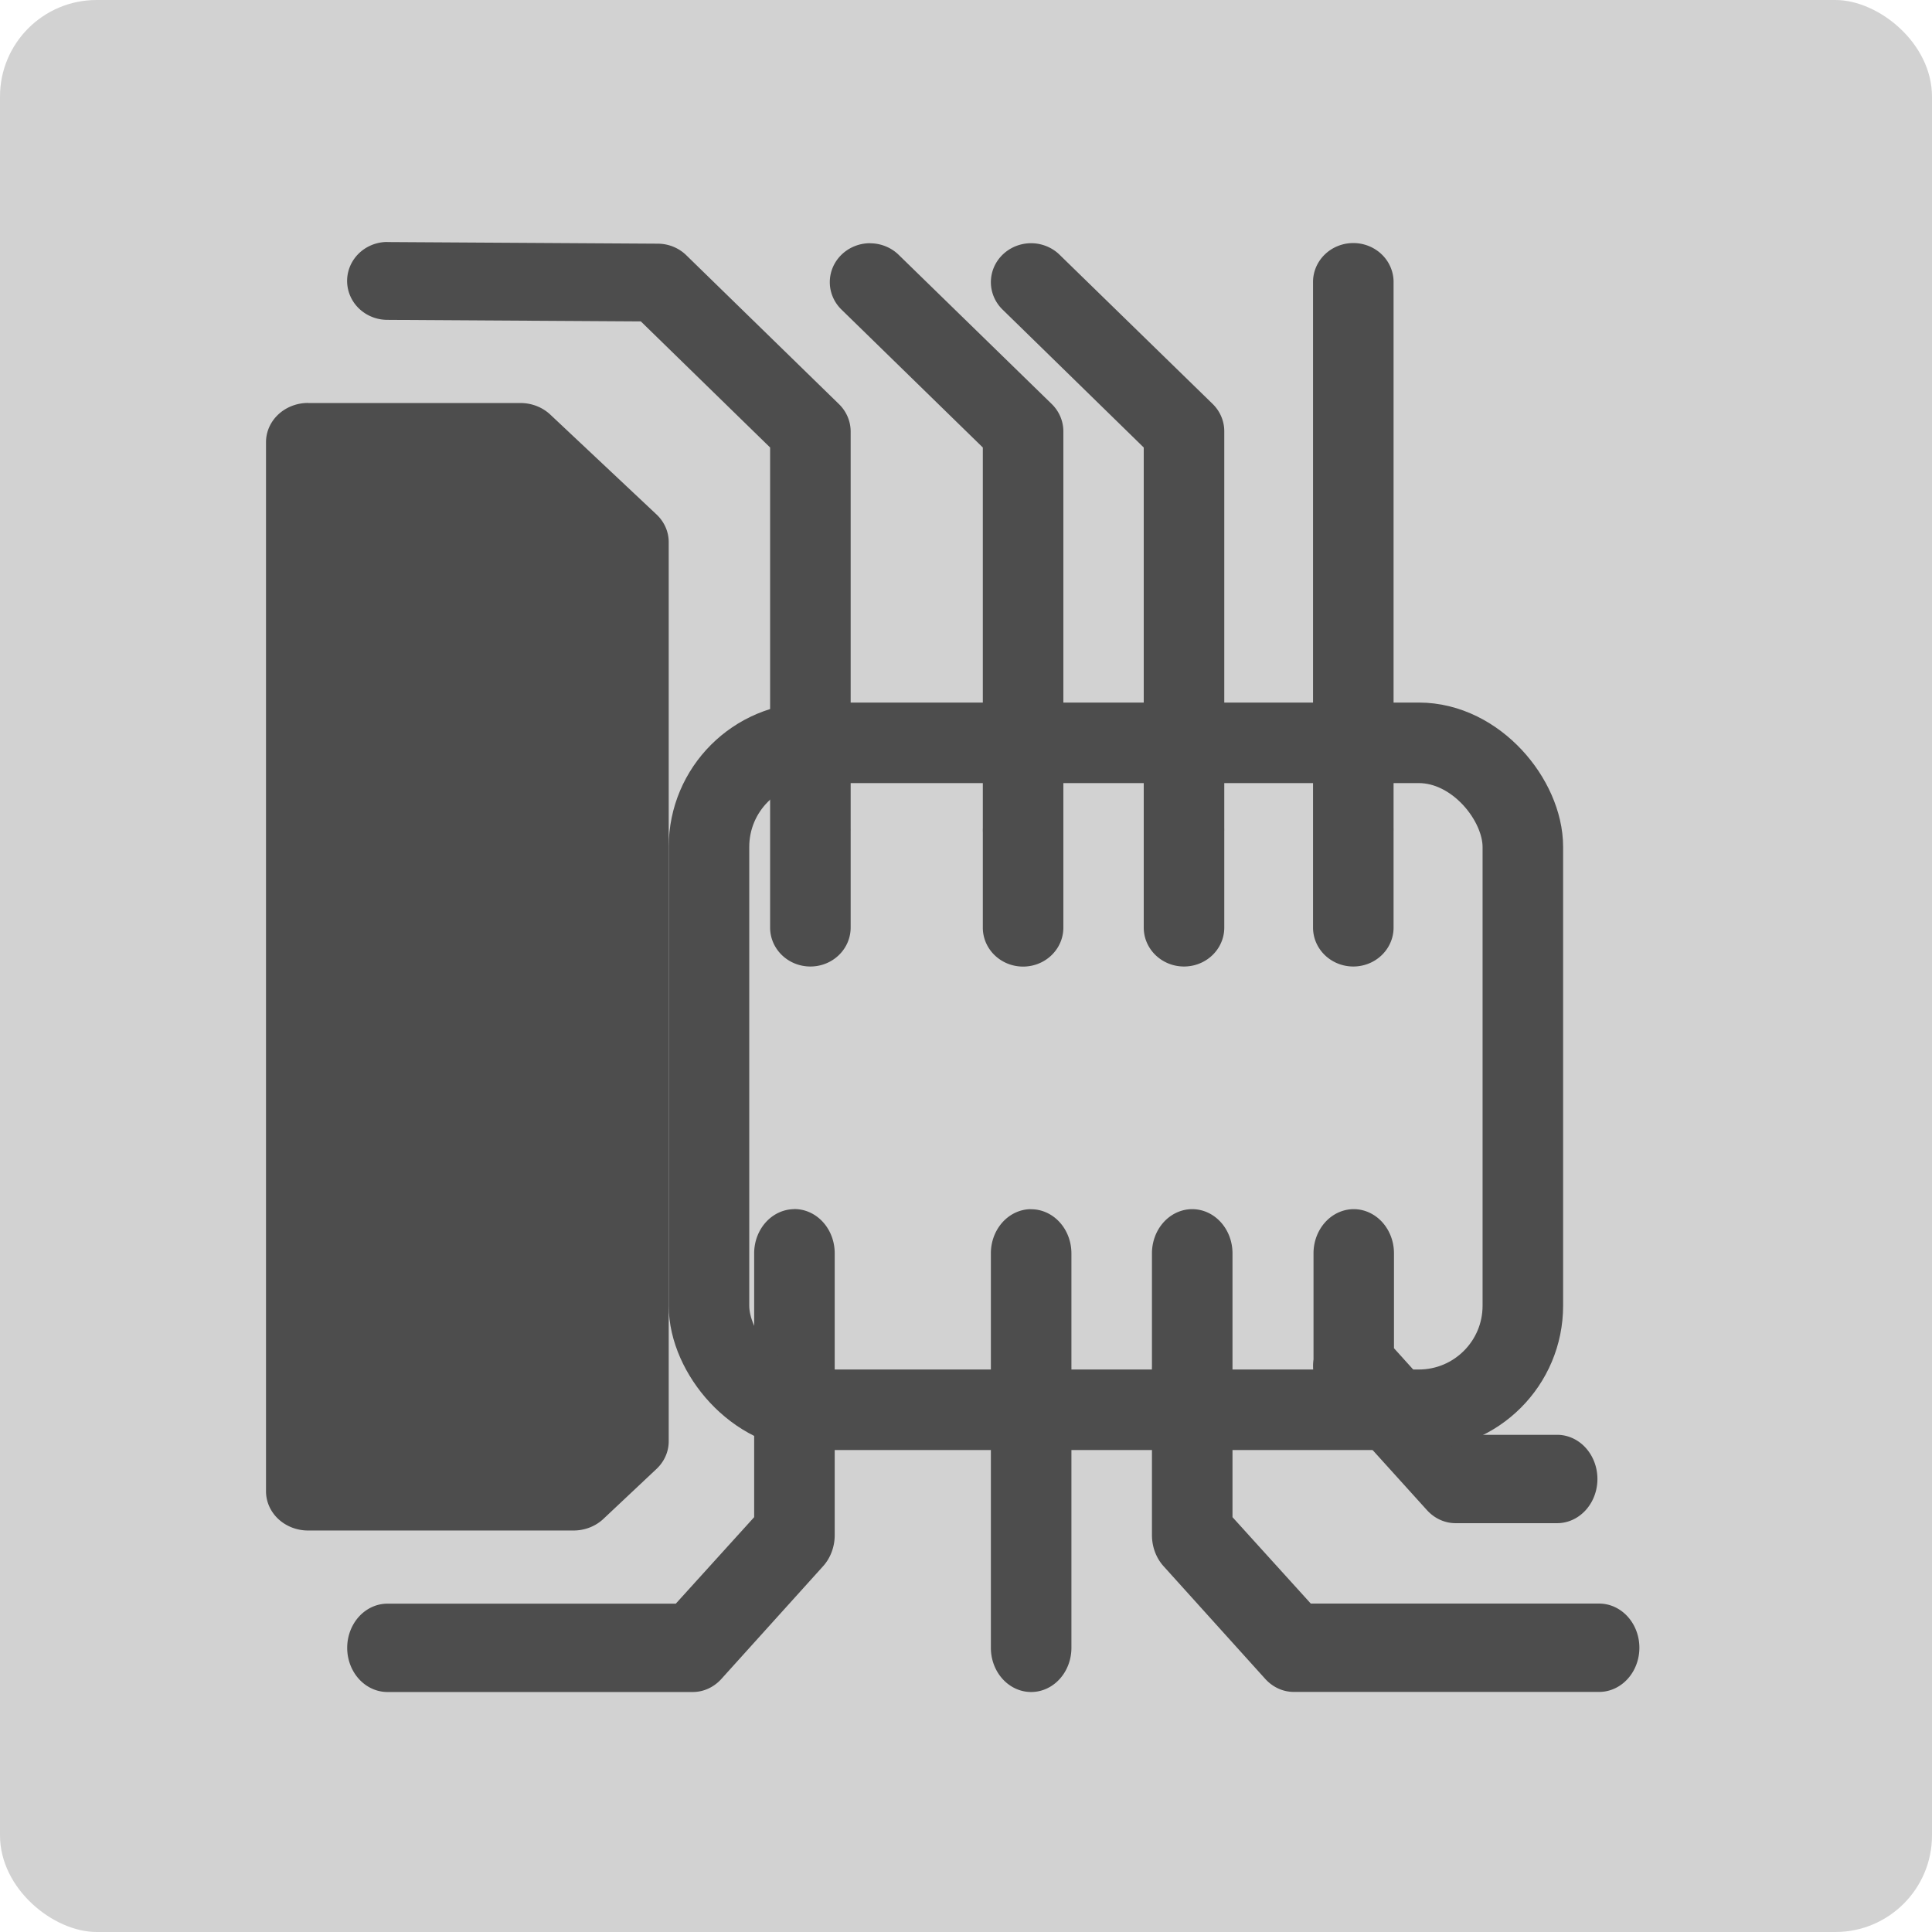 <?xml version="1.0" encoding="UTF-8" standalone="no"?>
<svg xmlns="http://www.w3.org/2000/svg" height="16" width="16" version="1">
 <rect transform="matrix(0,-1,-1,0,0,0)" rx=".8" ry=".8" height="16" width="16" y="-16" x="-16" fill="#d2d2d2"/>
 <g transform="matrix(.667 0 0 .667 -2.466 -2.666)">
  <g transform="matrix(1 0 0 .967 .185 .008)">
   <path d="m8.51 7.232a0.5 0.5 0 1 0 -0.006 1l3.15 0.02 1.605 1.619v6.164a0.5 0.5 0 1 0 1 0v-1.24a0.5 0.5 0 0 0 0 -0.035v-5.096a0.5 0.5 0 0 0 -0.147 -0.352l-1.894-1.91a0.5 0.5 0 0 0 -0.352 -0.148l-3.357-0.021zm11.982 0.014a0.5 0.5 0 0 0 -0.492 0.508v8.281a0.5 0.5 0 1 0 1 0v-1.24a0.5 0.5 0 0 0 0 -0.035v-7.006a0.5 0.5 0 0 0 -0.508 -0.508zm-5.99 0.002a0.5 0.5 0 0 0 -0.352 0.857l1.75 1.766v4.889a0.5 0.5 0 0 0 0 0.051v1.225a0.5 0.5 0 1 0 1 0v-6.371a0.5 0.5 0 0 0 -0.144 -0.352l-1.895-1.91a0.5 0.5 0 0 0 -0.359 -0.154zm2 0a0.5 0.5 0 0 0 -0.352 0.857l1.748 1.766v6.164a0.5 0.5 0 1 0 1 0v-1.24a0.5 0.5 0 0 0 0 -0.035v-5.096a0.5 0.5 0 0 0 -0.144 -0.352l-1.895-1.91a0.5 0.5 0 0 0 -0.357 -0.154z" transform="translate(-.185)" display="block" fill="#4d4d4d"/>
  </g>
  <g transform="matrix(1 0 0 1.097 -.014 -1.518)">
   <path d="m13.553 18.713a0.5 0.5 0 0 0 -0.492 0.506v1.24a0.5 0.5 0 0 0 0 0.035v1.705l-0.973 0.979h-3.58a0.5 0.5 0 1 0 0 1h3.789a0.5 0.5 0 0 0 0.355 -0.146l1.262-1.275a0.5 0.5 0 0 0 0.147 -0.353v-3.186a0.5 0.5 0 0 0 -0.507 -0.506zm2.939 0a0.5 0.5 0 0 0 -0.492 0.506v4.459a0.5 0.5 0 1 0 1 0v-3.148a0.5 0.5 0 0 0 0 -0.035v-1.275a0.5 0.5 0 0 0 -0.508 -0.506zm2.002 0a0.5 0.5 0 0 0 -0.494 0.506v1.275a0.5 0.5 0 0 0 0 0.051v1.859a0.5 0.5 0 0 0 0.146 0.352l1.262 1.275a0.5 0.5 0 0 0 0.355 0.146h3.789a0.5 0.5 0 1 0 0 -1h-3.58l-0.972-0.978v-2.98a0.5 0.5 0 0 0 -0.506 -0.506zm2.004 0a0.5 0.5 0 0 0 -0.492 0.506v1.195a0.5 0.5 0 0 0 0.029 0.258 0.5 0.5 0 0 0 0.01 0.023 0.5 0.5 0 0 0 0.158 0.203l1.211 1.221a0.5 0.5 0 0 0 0.355 0.148h1.262a0.5 0.5 0 1 0 0 -1h-1.055l-0.971-0.98v-1.068a0.5 0.5 0 0 0 -0.508 -0.506z" transform="translate(.014)" display="block" fill="#4d4d4d"/>
  </g>
  <path fill="#4d4d4d" display="block" d="m7.522 9a0.522 0.487 0 0 0 -0.522 0.487v13.026a0.522 0.487 0 0 0 0.522 0.487h3.297a0.522 0.487 0 0 0 0.371 -0.145l0.659-0.62a0.522 0.487 0 0 0 0.151 -0.342v-11.166a0.522 0.487 0 0 0 -0.151 -0.342l-1.319-1.24a0.522 0.487 0 0 0 -0.369 -0.144h-2.639z"/>
  <rect stroke-linejoin="round" style="color:#000000" display="block" ry="1.292" height="8.281" width="10.105" stroke="#4d4d4d" stroke-linecap="round" y="13.22" x="12.5" fill="none"/>
 </g>
</svg>
